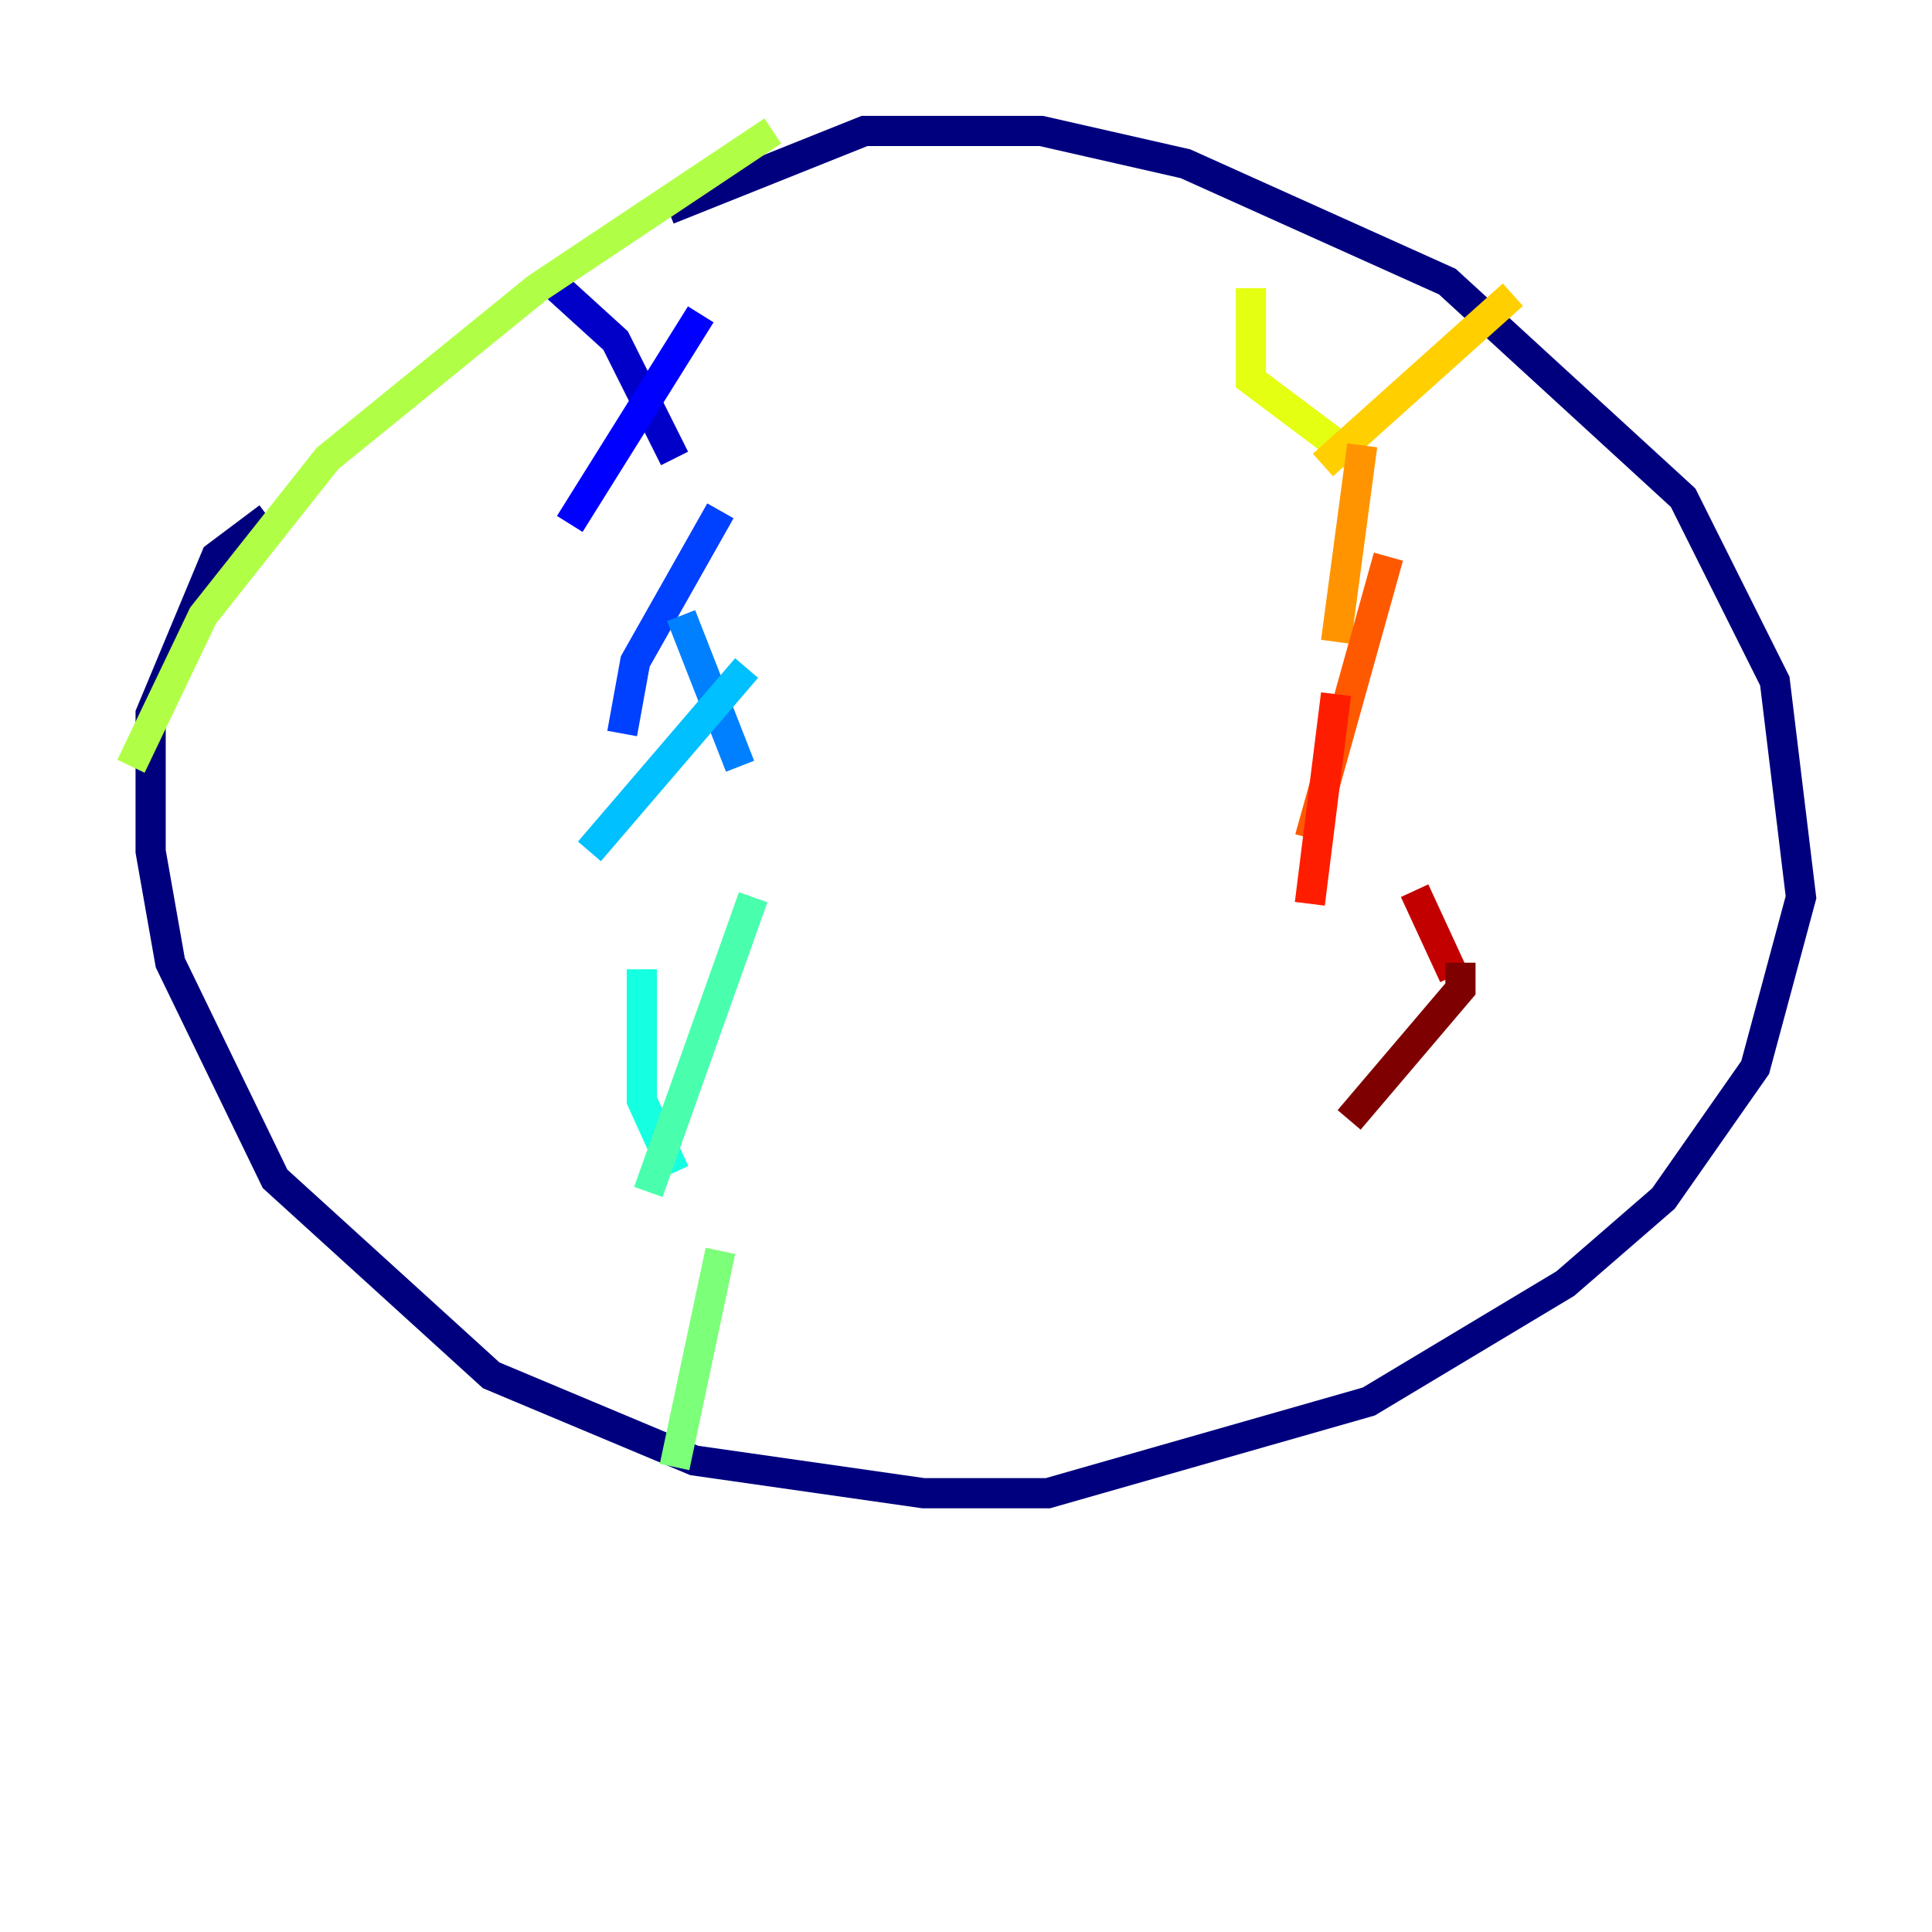 <?xml version="1.0" encoding="utf-8" ?>
<svg baseProfile="tiny" height="128" version="1.2" viewBox="0,0,128,128" width="128" xmlns="http://www.w3.org/2000/svg" xmlns:ev="http://www.w3.org/2001/xml-events" xmlns:xlink="http://www.w3.org/1999/xlink"><defs /><polyline fill="none" points="17.79,34.278 14.319,36.881 9.98,47.295 9.98,56.407 11.281,63.783 18.224,78.102 32.542,91.119 45.993,96.759 61.18,98.929 69.424,98.929 90.685,92.854 103.702,85.044 110.21,79.403 116.285,70.725 119.322,59.444 117.586,45.125 111.512,32.976 95.891,18.658 78.536,10.848 68.99,8.678 57.275,8.678 44.258,13.885" stroke="#00007f" stroke-width="2" /><polyline fill="none" points="36.014,18.224 40.786,22.563 44.691,30.373" stroke="#0000c8" stroke-width="2" /><polyline fill="none" points="46.427,20.827 37.749,34.712" stroke="#0000ff" stroke-width="2" /><polyline fill="none" points="47.729,33.844 42.088,43.824 41.22,48.597" stroke="#0040ff" stroke-width="2" /><polyline fill="none" points="45.125,40.786 49.031,50.766" stroke="#0080ff" stroke-width="2" /><polyline fill="none" points="49.464,44.258 39.051,56.407" stroke="#00c0ff" stroke-width="2" /><polyline fill="none" points="42.522,64.217 42.522,72.895 44.691,77.668" stroke="#15ffe1" stroke-width="2" /><polyline fill="none" points="49.898,59.444 42.956,78.969" stroke="#49ffad" stroke-width="2" /><polyline fill="none" points="47.729,82.875 44.691,97.193" stroke="#7cff79" stroke-width="2" /><polyline fill="none" points="51.2,8.678 35.58,19.091 21.695,30.373 13.451,40.786 8.678,50.766" stroke="#b0ff46" stroke-width="2" /><polyline fill="none" points="82.875,19.091 82.875,25.166 89.817,30.373" stroke="#e4ff12" stroke-width="2" /><polyline fill="none" points="100.231,19.525 87.647,30.807" stroke="#ffcf00" stroke-width="2" /><polyline fill="none" points="90.251,29.505 88.515,42.522" stroke="#ff9400" stroke-width="2" /><polyline fill="none" points="91.986,36.881 86.78,55.539" stroke="#ff5900" stroke-width="2" /><polyline fill="none" points="88.515,45.993 86.78,59.878" stroke="#ff1d00" stroke-width="2" /><polyline fill="none" points="93.722,59.01 96.325,64.651" stroke="#c30000" stroke-width="2" /><polyline fill="none" points="96.759,63.783 96.759,65.519 89.383,74.197" stroke="#7f0000" stroke-width="2" /></svg>
